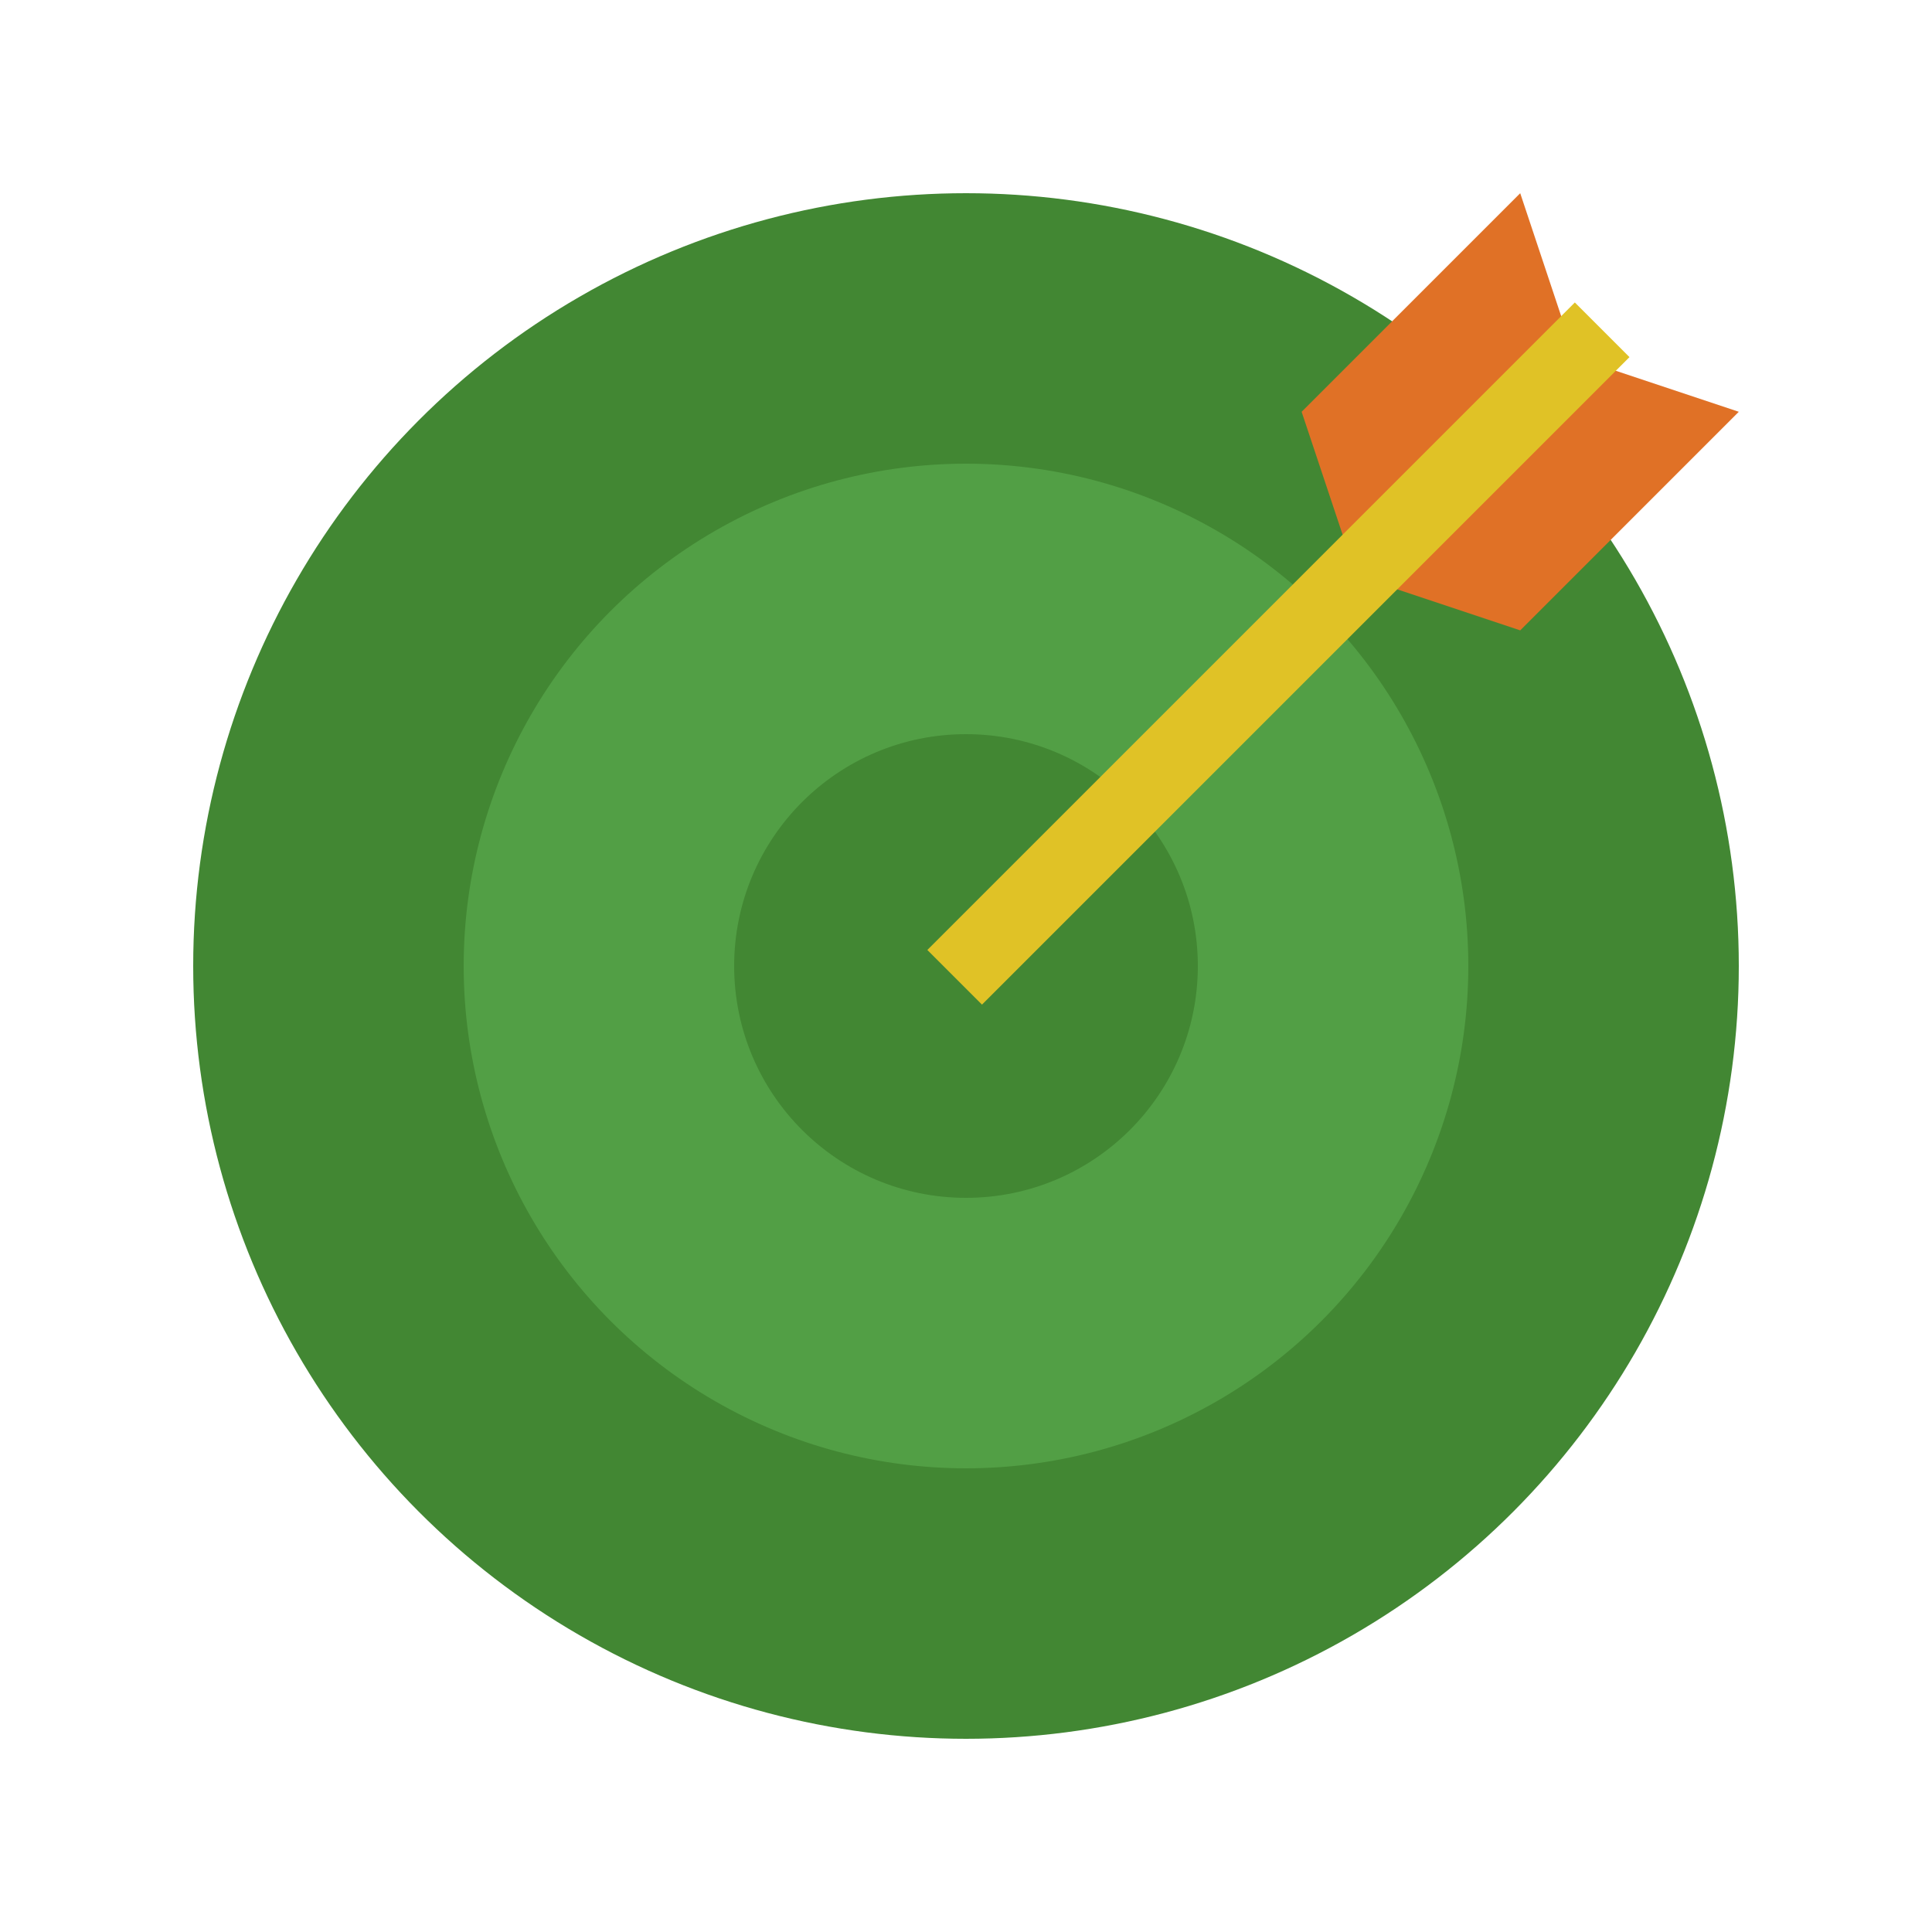 <svg id="Layer_1" data-name="Layer 1" xmlns="http://www.w3.org/2000/svg" viewBox="0 0 50 50"><defs><style>.cls-1{fill:#428733;}.cls-2{fill:#529f45;}.cls-3{fill:#e07126;}.cls-4{fill:#e0c226;}</style></defs><title>semut gajah tambahan icon 8 september 2022</title><circle class="cls-1" cx="25" cy="25" r="20"/><circle class="cls-2" cx="25" cy="25" r="13"/><circle class="cls-1" cx="25" cy="25" r="6"/><polygon class="cls-3" points="40.757 9.243 35.101 14.899 33.686 10.657 39.343 5 40.757 9.243"/><polygon class="cls-3" points="39.343 16.314 45 10.657 40.757 9.243 35.101 14.899 39.343 16.314"/><rect class="cls-4" x="21.237" y="15.914" width="23.698" height="2" transform="translate(-2.27 28.349) rotate(-45)"/></svg>